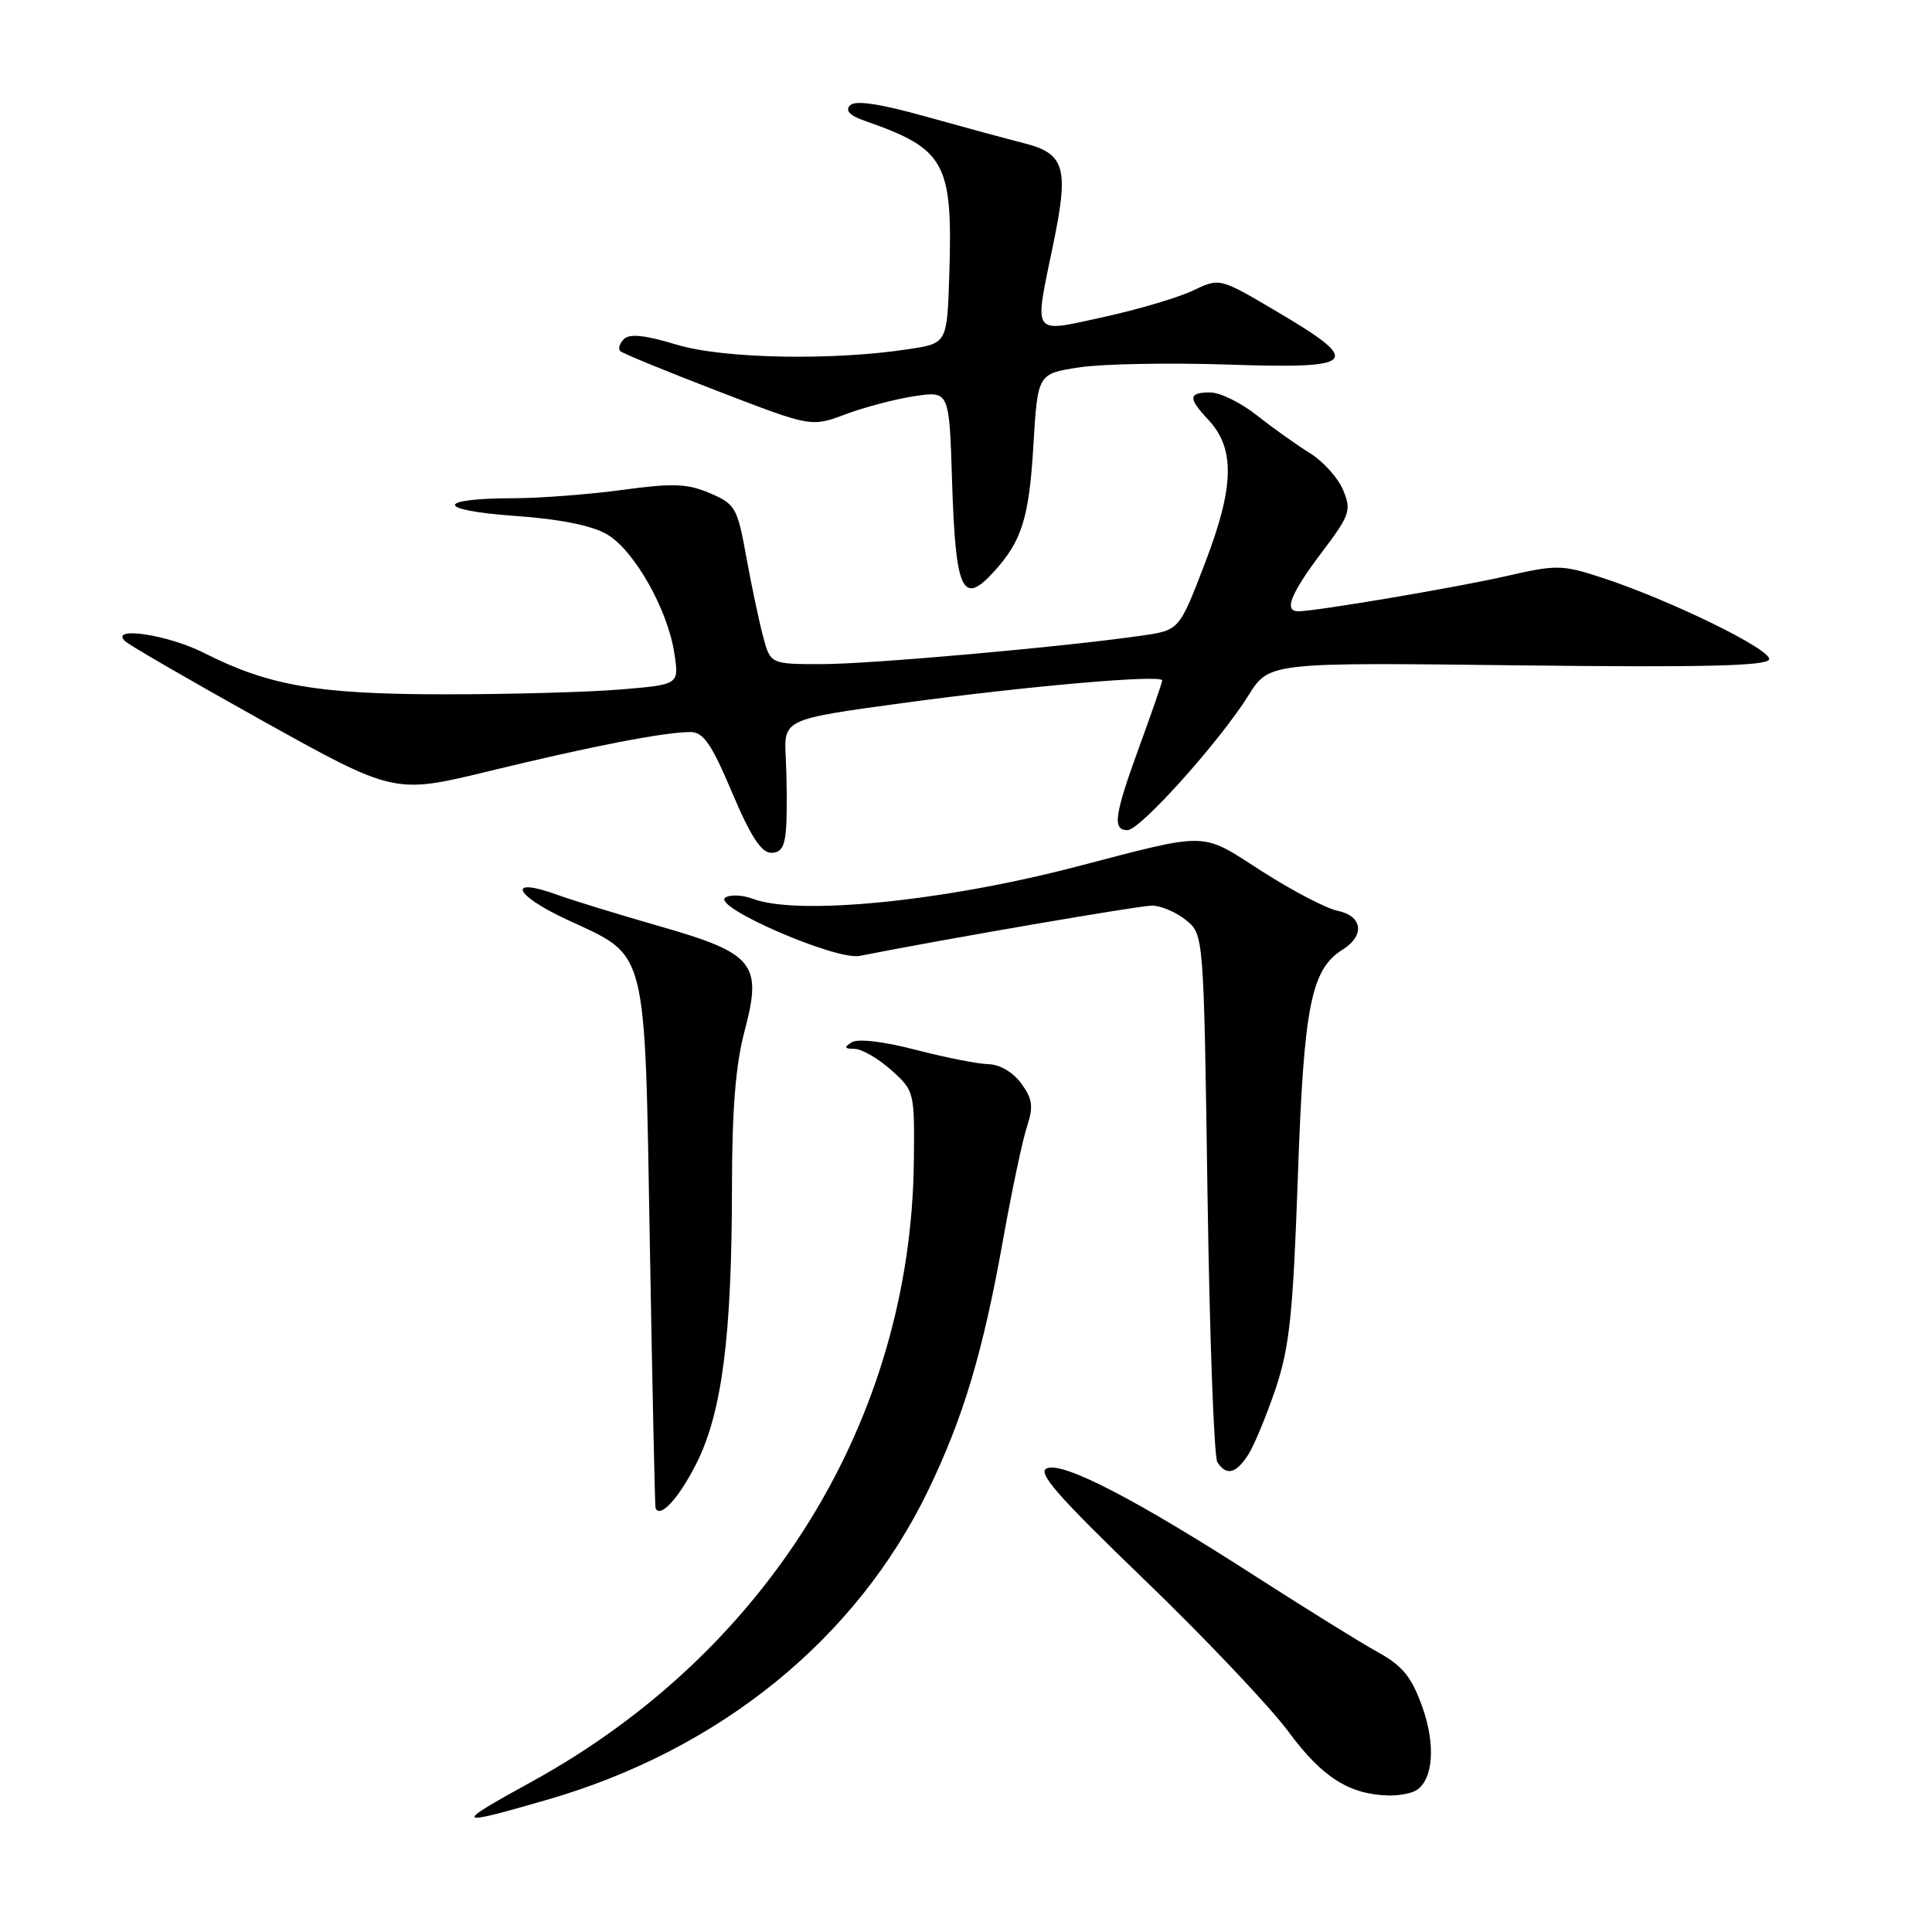 <?xml version="1.0" encoding="UTF-8" standalone="no"?>
<!DOCTYPE svg PUBLIC "-//W3C//DTD SVG 1.1//EN" "http://www.w3.org/Graphics/SVG/1.1/DTD/svg11.dtd" >
<svg xmlns="http://www.w3.org/2000/svg" xmlns:xlink="http://www.w3.org/1999/xlink" version="1.1" viewBox="0 0 256 256">
 <g >
 <path fill="currentColor"
d=" M 72.59 238.45 C 95.42 231.83 113.49 217.15 122.98 197.50 C 127.69 187.75 130.27 179.10 132.96 164.00 C 134.09 157.68 135.50 151.05 136.08 149.28 C 136.95 146.62 136.82 145.62 135.32 143.56 C 134.25 142.09 132.47 141.04 131.00 141.01 C 129.62 140.99 125.28 140.13 121.35 139.11 C 117.06 137.99 113.67 137.60 112.85 138.11 C 111.80 138.78 111.88 138.97 113.23 138.98 C 114.19 138.99 116.37 140.25 118.08 141.78 C 121.16 144.53 121.19 144.67 121.09 153.84 C 120.73 188.10 101.74 218.92 70.39 236.12 C 59.94 241.86 60.13 242.06 72.59 238.45 Z  M 187.67 237.22 C 189.93 235.79 190.25 231.15 188.44 226.10 C 187.03 222.19 185.83 220.72 182.59 218.93 C 180.34 217.69 173.07 213.18 166.43 208.91 C 150.57 198.70 140.94 193.70 138.74 194.55 C 137.37 195.07 140.04 198.14 151.68 209.36 C 159.74 217.13 168.33 226.20 170.76 229.50 C 175.18 235.49 178.78 237.78 184.00 237.91 C 185.38 237.94 187.03 237.63 187.67 237.22 Z  M 92.27 193.93 C 95.68 187.16 96.98 177.03 96.99 157.16 C 97.00 147.01 97.48 141.01 98.66 136.62 C 101.04 127.65 99.96 126.32 87.29 122.70 C 81.91 121.15 75.86 119.30 73.86 118.57 C 67.14 116.13 68.01 118.53 75.03 121.81 C 85.94 126.89 85.40 124.79 86.11 164.95 C 86.44 183.95 86.78 199.65 86.86 199.83 C 87.46 201.24 89.96 198.52 92.27 193.93 Z  M 165.40 192.75 C 166.19 191.51 167.82 187.57 169.03 184.00 C 170.87 178.51 171.33 174.15 171.97 156.00 C 172.76 133.25 173.71 128.45 177.93 125.81 C 180.89 123.96 180.54 121.36 177.25 120.69 C 175.74 120.38 171.22 118.02 167.20 115.44 C 158.98 110.16 160.45 110.20 142.50 114.87 C 124.88 119.46 105.69 121.35 99.73 119.09 C 98.41 118.59 96.79 118.51 96.12 118.93 C 94.22 120.10 110.75 127.29 113.91 126.66 C 124.91 124.48 150.91 120.00 152.64 120.00 C 153.82 120.00 155.84 120.86 157.14 121.91 C 159.50 123.82 159.50 123.82 160.00 158.16 C 160.28 177.05 160.86 193.06 161.31 193.75 C 162.50 195.59 163.77 195.28 165.40 192.75 Z  M 104.19 109.25 C 104.29 107.19 104.26 103.21 104.12 100.40 C 103.85 95.30 103.85 95.30 119.68 93.15 C 136.02 90.92 154.00 89.35 154.00 90.16 C 154.00 90.41 152.65 94.32 151.00 98.84 C 147.65 108.02 147.36 110.00 149.40 110.00 C 151.07 110.00 161.59 98.28 165.44 92.13 C 168.17 87.77 168.17 87.77 201.07 88.16 C 225.48 88.45 234.07 88.25 234.41 87.39 C 234.89 86.13 221.19 79.44 212.07 76.48 C 206.98 74.83 206.19 74.82 199.57 76.34 C 193.02 77.84 174.33 81.00 172.01 81.00 C 170.09 81.00 171.02 78.66 175.09 73.26 C 178.89 68.24 179.09 67.64 177.97 64.93 C 177.31 63.33 175.31 61.12 173.54 60.02 C 171.77 58.93 168.61 56.67 166.52 55.02 C 164.43 53.36 161.66 52.00 160.36 52.00 C 157.46 52.00 157.40 52.73 160.08 55.59 C 163.67 59.40 163.57 64.43 159.71 74.50 C 156.27 83.50 156.27 83.50 151.38 84.21 C 141.05 85.71 115.34 88.00 108.86 88.00 C 102.08 88.00 102.08 88.00 101.09 84.25 C 100.55 82.19 99.54 77.43 98.87 73.69 C 97.70 67.26 97.43 66.79 94.07 65.35 C 91.09 64.08 89.18 64.00 82.50 64.91 C 78.10 65.51 71.58 66.01 68.00 66.02 C 57.67 66.04 57.73 67.61 68.10 68.35 C 74.13 68.77 78.39 69.62 80.41 70.79 C 84.03 72.89 88.49 80.76 89.36 86.60 C 89.98 90.71 89.98 90.71 82.34 91.35 C 78.14 91.71 67.66 92.00 59.06 92.00 C 42.13 92.00 35.67 90.89 27.02 86.51 C 22.25 84.09 14.52 82.94 16.55 84.94 C 17.07 85.46 25.32 90.23 34.88 95.56 C 52.27 105.23 52.27 105.23 64.88 102.16 C 78.35 98.88 88.04 97.00 91.49 97.00 C 93.20 97.00 94.28 98.57 97.00 105.00 C 99.45 110.81 100.88 113.00 102.19 113.00 C 103.58 113.00 104.04 112.13 104.19 109.25 Z  M 131.70 75.75 C 135.40 71.69 136.36 68.63 136.93 59.01 C 137.50 49.52 137.50 49.52 143.00 48.68 C 146.03 48.21 154.94 48.05 162.80 48.31 C 179.97 48.89 180.69 48.06 169.05 41.20 C 161.61 36.81 161.61 36.81 158.08 38.50 C 156.13 39.43 150.82 41.00 146.27 42.00 C 136.57 44.11 137.00 44.74 139.57 32.31 C 141.65 22.25 141.11 20.36 135.74 18.99 C 133.41 18.40 127.49 16.79 122.58 15.42 C 116.52 13.73 113.34 13.26 112.65 13.95 C 111.95 14.65 112.58 15.31 114.61 16.02 C 125.26 19.73 126.25 21.52 125.79 36.27 C 125.50 45.48 125.50 45.48 120.50 46.25 C 110.36 47.82 95.81 47.54 89.62 45.66 C 85.51 44.41 83.42 44.18 82.68 44.92 C 82.11 45.49 81.88 46.21 82.18 46.52 C 82.49 46.82 88.31 49.21 95.12 51.83 C 107.50 56.60 107.50 56.60 112.05 54.89 C 114.56 53.95 118.67 52.87 121.19 52.49 C 125.78 51.81 125.78 51.81 126.15 63.65 C 126.61 78.37 127.52 80.35 131.70 75.75 Z "/>
</g>
</svg>